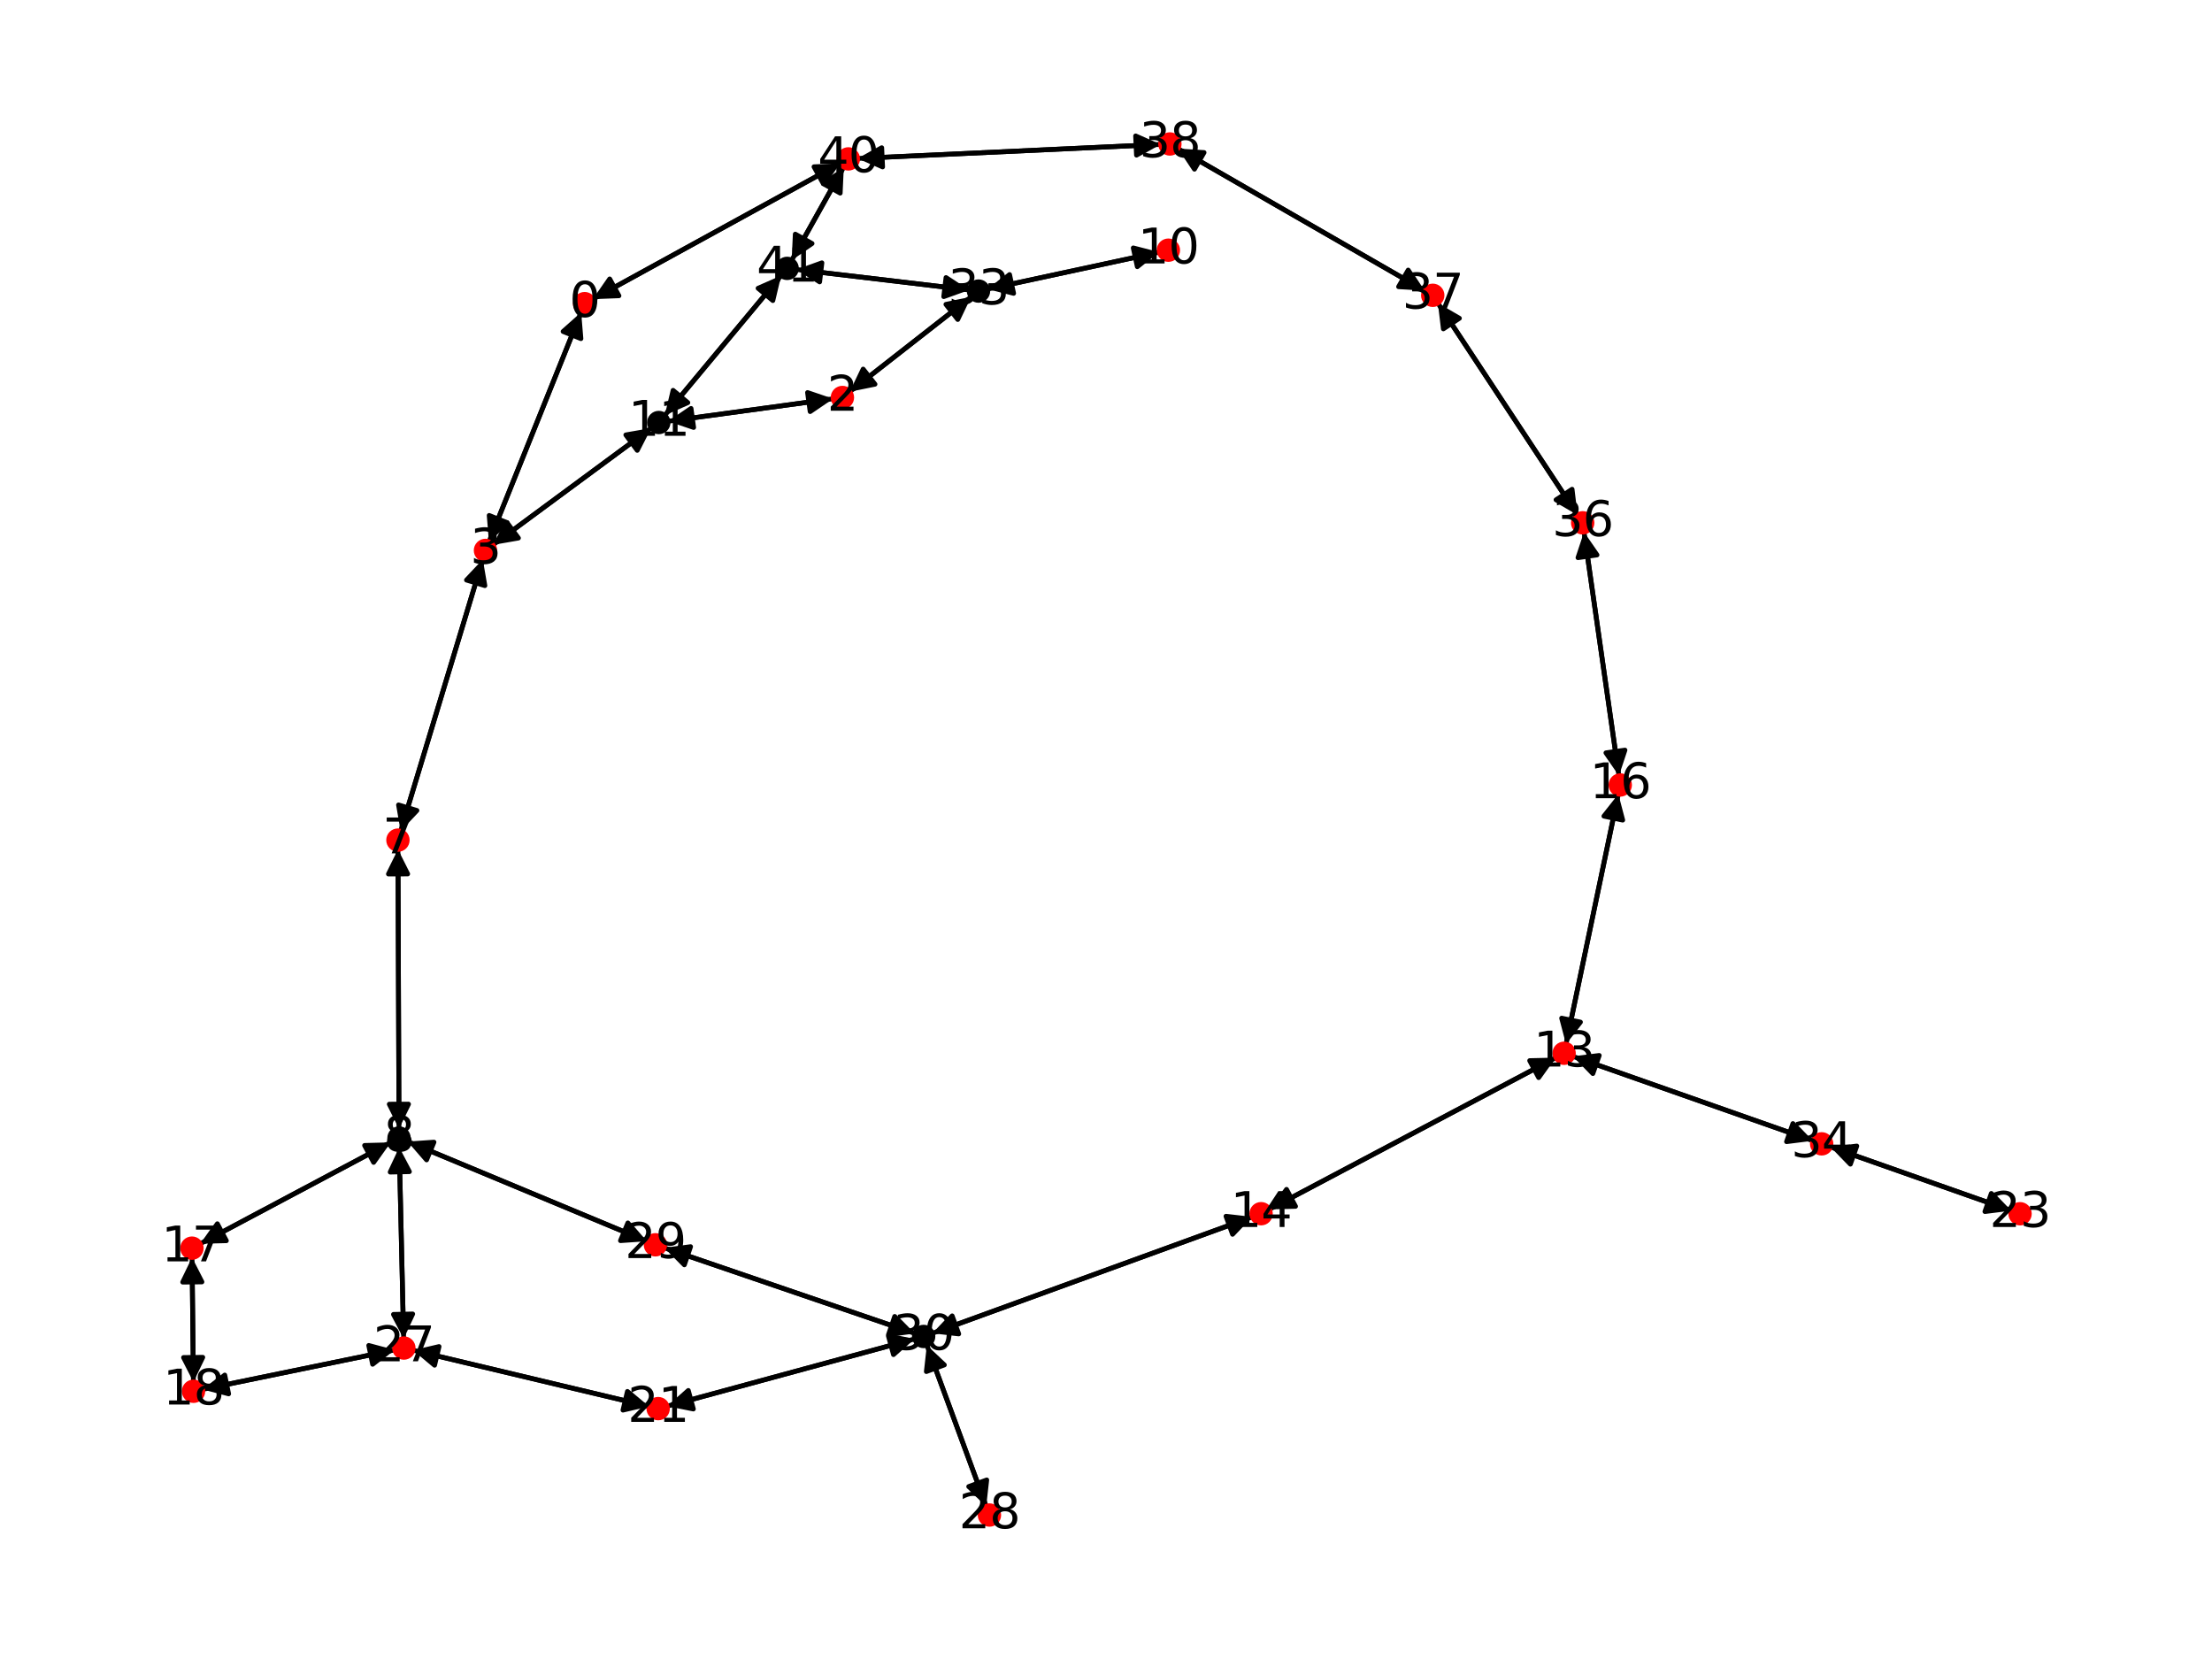 <?xml version="1.0" encoding="utf-8" standalone="no"?>
<!DOCTYPE svg PUBLIC "-//W3C//DTD SVG 1.1//EN"
  "http://www.w3.org/Graphics/SVG/1.1/DTD/svg11.dtd">
<svg xmlns:xlink="http://www.w3.org/1999/xlink" width="460.8pt" height="345.6pt" viewBox="0 0 460.8 345.6" xmlns="http://www.w3.org/2000/svg" version="1.1">
 <defs>
  <style type="text/css">*{stroke-linejoin: round; stroke-linecap: butt}</style>
 </defs>
 <g id="figure_1">
  <g id="patch_1">
   <path d="M 0 345.6 
L 460.8 345.6 
L 460.8 0 
L 0 0 
z
" style="fill: #ffffff"/>
  </g>
  <g id="axes_1">
   <g id="patch_2">
    <path d="M 121.066 65.053 
Q 111.461 88.961 102.272 111.832 
" clip-path="url(#p503d683e68)" style="fill: none; stroke: #000000; stroke-linecap: round"/>
    <path d="M 105.619 108.866 
L 102.272 111.832 
L 101.908 107.375 
z
" clip-path="url(#p503d683e68)" style="stroke: #000000; stroke-linecap: round"/>
   </g>
   <g id="patch_3">
    <path d="M 123.488 62.322 
Q 149.257 48.178 174.044 34.571 
" clip-path="url(#p503d683e68)" style="fill: none; stroke: #000000; stroke-linecap: round"/>
    <path d="M 169.576 34.743 
L 174.044 34.571 
L 171.5 38.249 
z
" clip-path="url(#p503d683e68)" style="stroke: #000000; stroke-linecap: round"/>
   </g>
   <g id="patch_4">
    <path d="M 177.016 81.612 
Q 189.667 71.72 201.437 62.516 
" clip-path="url(#p503d683e68)" style="fill: none; stroke: #000000; stroke-linecap: round"/>
    <path d="M 197.054 63.404 
L 201.437 62.516 
L 199.518 66.555 
z
" clip-path="url(#p503d683e68)" style="stroke: #000000; stroke-linecap: round"/>
   </g>
   <g id="patch_5">
    <path d="M 173.571 83.067 
Q 156.364 85.412 140.264 87.607 
" clip-path="url(#p503d683e68)" style="fill: none; stroke: #000000; stroke-linecap: round"/>
    <path d="M 144.498 89.048 
L 140.264 87.607 
L 143.958 85.085 
z
" clip-path="url(#p503d683e68)" style="stroke: #000000; stroke-linecap: round"/>
   </g>
   <g id="patch_6">
    <path d="M 101.856 112.867 
Q 111.462 88.959 120.65 66.088 
" clip-path="url(#p503d683e68)" style="fill: none; stroke: #000000; stroke-linecap: round"/>
    <path d="M 117.303 69.055 
L 120.65 66.088 
L 121.015 70.546 
z
" clip-path="url(#p503d683e68)" style="stroke: #000000; stroke-linecap: round"/>
   </g>
   <g id="patch_7">
    <path d="M 102.692 113.515 
Q 119.185 101.342 134.778 89.833 
" clip-path="url(#p503d683e68)" style="fill: none; stroke: #000000; stroke-linecap: round"/>
    <path d="M 130.372 90.6 
L 134.778 89.833 
L 132.748 93.818 
z
" clip-path="url(#p503d683e68)" style="stroke: #000000; stroke-linecap: round"/>
   </g>
   <g id="patch_8">
    <path d="M 100.574 116.518 
Q 92.016 144.837 83.781 172.086 
" clip-path="url(#p503d683e68)" style="fill: none; stroke: #000000; stroke-linecap: round"/>
    <path d="M 86.852 168.836 
L 83.781 172.086 
L 83.023 167.679 
z
" clip-path="url(#p503d683e68)" style="stroke: #000000; stroke-linecap: round"/>
   </g>
   <g id="patch_9">
    <path d="M 82.904 176.945 
Q 83.01 206.039 83.113 234.016 
" clip-path="url(#p503d683e68)" style="fill: none; stroke: #000000; stroke-linecap: round"/>
    <path d="M 85.098 230.008 
L 83.113 234.016 
L 81.098 230.023 
z
" clip-path="url(#p503d683e68)" style="stroke: #000000; stroke-linecap: round"/>
   </g>
   <g id="patch_10">
    <path d="M 83.457 173.157 
Q 92.016 144.837 100.251 117.588 
" clip-path="url(#p503d683e68)" style="fill: none; stroke: #000000; stroke-linecap: round"/>
    <path d="M 97.179 120.839 
L 100.251 117.588 
L 101.008 121.996 
z
" clip-path="url(#p503d683e68)" style="stroke: #000000; stroke-linecap: round"/>
   </g>
   <g id="patch_11">
    <path d="M 83.117 235.132 
Q 83.01 206.038 82.908 178.061 
" clip-path="url(#p503d683e68)" style="fill: none; stroke: #000000; stroke-linecap: round"/>
    <path d="M 80.923 182.069 
L 82.908 178.061 
L 84.923 182.054 
z
" clip-path="url(#p503d683e68)" style="stroke: #000000; stroke-linecap: round"/>
   </g>
   <g id="patch_12">
    <path d="M 84.914 237.813 
Q 109.832 248.192 133.719 258.141 
" clip-path="url(#p503d683e68)" style="fill: none; stroke: #000000; stroke-linecap: round"/>
    <path d="M 130.796 254.757 
L 133.719 258.141 
L 129.258 258.449 
z
" clip-path="url(#p503d683e68)" style="stroke: #000000; stroke-linecap: round"/>
   </g>
   <g id="patch_13">
    <path d="M 81.415 237.976 
Q 61.557 248.539 42.686 258.577 
" clip-path="url(#p503d683e68)" style="fill: none; stroke: #000000; stroke-linecap: round"/>
    <path d="M 47.156 258.464 
L 42.686 258.577 
L 45.278 254.932 
z
" clip-path="url(#p503d683e68)" style="stroke: #000000; stroke-linecap: round"/>
   </g>
   <g id="patch_14">
    <path d="M 83.168 239.004 
Q 83.628 258.945 84.061 277.768 
" clip-path="url(#p503d683e68)" style="fill: none; stroke: #000000; stroke-linecap: round"/>
    <path d="M 85.968 273.723 
L 84.061 277.768 
L 81.969 273.815 
z
" clip-path="url(#p503d683e68)" style="stroke: #000000; stroke-linecap: round"/>
   </g>
   <g id="patch_15">
    <path d="M 241.496 52.527 
Q 223.613 56.378 206.822 59.994 
" clip-path="url(#p503d683e68)" style="fill: none; stroke: #000000; stroke-linecap: round"/>
    <path d="M 211.154 61.107 
L 206.822 59.994 
L 210.311 57.197 
z
" clip-path="url(#p503d683e68)" style="stroke: #000000; stroke-linecap: round"/>
   </g>
   <g id="patch_16">
    <path d="M 139.155 87.758 
Q 156.362 85.413 172.462 83.218 
" clip-path="url(#p503d683e68)" style="fill: none; stroke: #000000; stroke-linecap: round"/>
    <path d="M 168.228 81.777 
L 172.462 83.218 
L 168.768 85.74 
z
" clip-path="url(#p503d683e68)" style="stroke: #000000; stroke-linecap: round"/>
   </g>
   <g id="patch_17">
    <path d="M 135.678 89.169 
Q 119.185 101.342 103.592 112.851 
" clip-path="url(#p503d683e68)" style="fill: none; stroke: #000000; stroke-linecap: round"/>
    <path d="M 107.998 112.085 
L 103.592 112.851 
L 105.622 108.867 
z
" clip-path="url(#p503d683e68)" style="stroke: #000000; stroke-linecap: round"/>
   </g>
   <g id="patch_18">
    <path d="M 138.475 86.532 
Q 150.604 71.966 162.019 58.259 
" clip-path="url(#p503d683e68)" style="fill: none; stroke: #000000; stroke-linecap: round"/>
    <path d="M 157.922 60.053 
L 162.019 58.259 
L 160.996 62.612 
z
" clip-path="url(#p503d683e68)" style="stroke: #000000; stroke-linecap: round"/>
   </g>
   <g id="patch_19">
    <path d="M 326.23 217.524 
Q 331.68 191.472 336.902 166.515 
" clip-path="url(#p503d683e68)" style="fill: none; stroke: #000000; stroke-linecap: round"/>
    <path d="M 334.126 170.021 
L 336.902 166.515 
L 338.041 170.84 
z
" clip-path="url(#p503d683e68)" style="stroke: #000000; stroke-linecap: round"/>
   </g>
   <g id="patch_20">
    <path d="M 327.658 220.058 
Q 352.659 228.85 376.606 237.271 
" clip-path="url(#p503d683e68)" style="fill: none; stroke: #000000; stroke-linecap: round"/>
    <path d="M 373.496 234.057 
L 376.606 237.271 
L 372.169 237.83 
z
" clip-path="url(#p503d683e68)" style="stroke: #000000; stroke-linecap: round"/>
   </g>
   <g id="patch_21">
    <path d="M 324.119 220.325 
Q 294.27 236.128 265.409 251.407 
" clip-path="url(#p503d683e68)" style="fill: none; stroke: #000000; stroke-linecap: round"/>
    <path d="M 269.88 251.303 
L 265.409 251.407 
L 268.009 247.768 
z
" clip-path="url(#p503d683e68)" style="stroke: #000000; stroke-linecap: round"/>
   </g>
   <g id="patch_22">
    <path d="M 264.423 251.929 
Q 294.272 236.127 323.132 220.847 
" clip-path="url(#p503d683e68)" style="fill: none; stroke: #000000; stroke-linecap: round"/>
    <path d="M 318.662 220.951 
L 323.132 220.847 
L 320.533 224.486 
z
" clip-path="url(#p503d683e68)" style="stroke: #000000; stroke-linecap: round"/>
   </g>
   <g id="patch_23">
    <path d="M 260.885 253.501 
Q 227.557 265.625 195.28 277.367 
" clip-path="url(#p503d683e68)" style="fill: none; stroke: #000000; stroke-linecap: round"/>
    <path d="M 199.722 277.879 
L 195.28 277.367 
L 198.355 274.12 
z
" clip-path="url(#p503d683e68)" style="stroke: #000000; stroke-linecap: round"/>
   </g>
   <g id="patch_24">
    <path d="M 337.132 165.419 
Q 331.681 191.47 326.459 216.428 
" clip-path="url(#p503d683e68)" style="fill: none; stroke: #000000; stroke-linecap: round"/>
    <path d="M 329.236 212.922 
L 326.459 216.428 
L 325.321 212.103 
z
" clip-path="url(#p503d683e68)" style="stroke: #000000; stroke-linecap: round"/>
   </g>
   <g id="patch_25">
    <path d="M 337.253 161.609 
Q 333.616 136.216 330.137 111.931 
" clip-path="url(#p503d683e68)" style="fill: none; stroke: #000000; stroke-linecap: round"/>
    <path d="M 328.725 116.174 
L 330.137 111.931 
L 332.684 115.607 
z
" clip-path="url(#p503d683e68)" style="stroke: #000000; stroke-linecap: round"/>
   </g>
   <g id="patch_26">
    <path d="M 41.696 259.103 
Q 61.554 248.541 80.425 238.503 
" clip-path="url(#p503d683e68)" style="fill: none; stroke: #000000; stroke-linecap: round"/>
    <path d="M 75.954 238.616 
L 80.425 238.503 
L 77.832 242.147 
z
" clip-path="url(#p503d683e68)" style="stroke: #000000; stroke-linecap: round"/>
   </g>
   <g id="patch_27">
    <path d="M 40.008 261.952 
Q 40.151 274.922 40.282 286.773 
" clip-path="url(#p503d683e68)" style="fill: none; stroke: #000000; stroke-linecap: round"/>
    <path d="M 42.237 282.752 
L 40.282 286.773 
L 38.238 282.796 
z
" clip-path="url(#p503d683e68)" style="stroke: #000000; stroke-linecap: round"/>
   </g>
   <g id="patch_28">
    <path d="M 42.211 289.438 
Q 62.223 285.325 81.14 281.437 
" clip-path="url(#p503d683e68)" style="fill: none; stroke: #000000; stroke-linecap: round"/>
    <path d="M 76.82 280.283 
L 81.14 281.437 
L 77.625 284.202 
z
" clip-path="url(#p503d683e68)" style="stroke: #000000; stroke-linecap: round"/>
   </g>
   <g id="patch_29">
    <path d="M 40.294 287.888 
Q 40.151 274.918 40.02 263.066 
" clip-path="url(#p503d683e68)" style="fill: none; stroke: #000000; stroke-linecap: round"/>
    <path d="M 38.065 267.088 
L 40.02 263.066 
L 42.064 267.044 
z
" clip-path="url(#p503d683e68)" style="stroke: #000000; stroke-linecap: round"/>
   </g>
   <g id="patch_30">
    <path d="M 135.221 292.991 
Q 110.62 287.132 87.106 281.531 
" clip-path="url(#p503d683e68)" style="fill: none; stroke: #000000; stroke-linecap: round"/>
    <path d="M 90.533 284.403 
L 87.106 281.531 
L 91.46 280.512 
z
" clip-path="url(#p503d683e68)" style="stroke: #000000; stroke-linecap: round"/>
   </g>
   <g id="patch_31">
    <path d="M 138.973 292.933 
Q 164.758 285.926 189.463 279.211 
" clip-path="url(#p503d683e68)" style="fill: none; stroke: #000000; stroke-linecap: round"/>
    <path d="M 185.079 278.33 
L 189.463 279.211 
L 186.128 282.19 
z
" clip-path="url(#p503d683e68)" style="stroke: #000000; stroke-linecap: round"/>
   </g>
   <g id="patch_32">
    <path d="M 418.984 252.201 
Q 400.148 245.564 382.366 239.298 
" clip-path="url(#p503d683e68)" style="fill: none; stroke: #000000; stroke-linecap: round"/>
    <path d="M 385.473 242.514 
L 382.366 239.298 
L 386.803 238.741 
z
" clip-path="url(#p503d683e68)" style="stroke: #000000; stroke-linecap: round"/>
   </g>
   <g id="patch_33">
    <path d="M 82.235 281.212 
Q 62.223 285.325 43.306 289.213 
" clip-path="url(#p503d683e68)" style="fill: none; stroke: #000000; stroke-linecap: round"/>
    <path d="M 47.627 290.367 
L 43.306 289.213 
L 46.822 286.448 
z
" clip-path="url(#p503d683e68)" style="stroke: #000000; stroke-linecap: round"/>
   </g>
   <g id="patch_34">
    <path d="M 86.016 281.272 
Q 110.618 287.131 134.132 292.732 
" clip-path="url(#p503d683e68)" style="fill: none; stroke: #000000; stroke-linecap: round"/>
    <path d="M 130.704 289.86 
L 134.132 292.732 
L 129.778 293.751 
z
" clip-path="url(#p503d683e68)" style="stroke: #000000; stroke-linecap: round"/>
   </g>
   <g id="patch_35">
    <path d="M 84.087 278.886 
Q 83.628 258.946 83.194 240.123 
" clip-path="url(#p503d683e68)" style="fill: none; stroke: #000000; stroke-linecap: round"/>
    <path d="M 81.287 244.168 
L 83.194 240.123 
L 85.286 244.076 
z
" clip-path="url(#p503d683e68)" style="stroke: #000000; stroke-linecap: round"/>
   </g>
   <g id="patch_36">
    <path d="M 205.446 313.789 
Q 199.264 297.009 193.467 281.277 
" clip-path="url(#p503d683e68)" style="fill: none; stroke: #000000; stroke-linecap: round"/>
    <path d="M 192.974 285.722 
L 193.467 281.277 
L 196.727 284.339 
z
" clip-path="url(#p503d683e68)" style="stroke: #000000; stroke-linecap: round"/>
   </g>
   <g id="patch_37">
    <path d="M 134.748 258.569 
Q 109.829 248.19 85.942 238.242 
" clip-path="url(#p503d683e68)" style="fill: none; stroke: #000000; stroke-linecap: round"/>
    <path d="M 88.866 241.626 
L 85.942 238.242 
L 90.404 237.933 
z
" clip-path="url(#p503d683e68)" style="stroke: #000000; stroke-linecap: round"/>
   </g>
   <g id="patch_38">
    <path d="M 138.369 259.941 
Q 164.475 268.863 189.522 277.423 
" clip-path="url(#p503d683e68)" style="fill: none; stroke: #000000; stroke-linecap: round"/>
    <path d="M 186.384 274.237 
L 189.522 277.423 
L 185.091 278.022 
z
" clip-path="url(#p503d683e68)" style="stroke: #000000; stroke-linecap: round"/>
   </g>
   <g id="patch_39">
    <path d="M 193.082 280.231 
Q 199.265 297.011 205.061 312.743 
" clip-path="url(#p503d683e68)" style="fill: none; stroke: #000000; stroke-linecap: round"/>
    <path d="M 205.555 308.298 
L 205.061 312.743 
L 201.801 309.681 
z
" clip-path="url(#p503d683e68)" style="stroke: #000000; stroke-linecap: round"/>
   </g>
   <g id="patch_40">
    <path d="M 190.58 277.784 
Q 164.474 268.862 139.426 260.302 
" clip-path="url(#p503d683e68)" style="fill: none; stroke: #000000; stroke-linecap: round"/>
    <path d="M 142.565 263.488 
L 139.426 260.302 
L 143.858 259.703 
z
" clip-path="url(#p503d683e68)" style="stroke: #000000; stroke-linecap: round"/>
   </g>
   <g id="patch_41">
    <path d="M 194.235 277.747 
Q 227.562 265.623 259.84 253.881 
" clip-path="url(#p503d683e68)" style="fill: none; stroke: #000000; stroke-linecap: round"/>
    <path d="M 255.397 253.369 
L 259.84 253.881 
L 256.764 257.128 
z
" clip-path="url(#p503d683e68)" style="stroke: #000000; stroke-linecap: round"/>
   </g>
   <g id="patch_42">
    <path d="M 190.544 278.917 
Q 164.76 285.925 140.054 292.639 
" clip-path="url(#p503d683e68)" style="fill: none; stroke: #000000; stroke-linecap: round"/>
    <path d="M 144.439 293.52 
L 140.054 292.639 
L 143.39 289.66 
z
" clip-path="url(#p503d683e68)" style="stroke: #000000; stroke-linecap: round"/>
   </g>
   <g id="patch_43">
    <path d="M 202.314 61.83 
Q 189.663 71.722 177.893 80.926 
" clip-path="url(#p503d683e68)" style="fill: none; stroke: #000000; stroke-linecap: round"/>
    <path d="M 182.276 80.038 
L 177.893 80.926 
L 179.812 76.887 
z
" clip-path="url(#p503d683e68)" style="stroke: #000000; stroke-linecap: round"/>
   </g>
   <g id="patch_44">
    <path d="M 205.738 60.228 
Q 223.621 56.376 240.411 52.76 
" clip-path="url(#p503d683e68)" style="fill: none; stroke: #000000; stroke-linecap: round"/>
    <path d="M 236.08 51.647 
L 240.411 52.76 
L 236.922 55.557 
z
" clip-path="url(#p503d683e68)" style="stroke: #000000; stroke-linecap: round"/>
   </g>
   <g id="patch_45">
    <path d="M 201.918 60.408 
Q 183.908 58.272 167.008 56.267 
" clip-path="url(#p503d683e68)" style="fill: none; stroke: #000000; stroke-linecap: round"/>
    <path d="M 170.745 58.725 
L 167.008 56.267 
L 171.216 54.753 
z
" clip-path="url(#p503d683e68)" style="stroke: #000000; stroke-linecap: round"/>
   </g>
   <g id="patch_46">
    <path d="M 377.662 237.642 
Q 352.66 228.85 328.714 220.43 
" clip-path="url(#p503d683e68)" style="fill: none; stroke: #000000; stroke-linecap: round"/>
    <path d="M 331.824 223.643 
L 328.714 220.43 
L 333.15 219.87 
z
" clip-path="url(#p503d683e68)" style="stroke: #000000; stroke-linecap: round"/>
   </g>
   <g id="patch_47">
    <path d="M 381.315 238.928 
Q 400.152 245.565 417.934 251.831 
" clip-path="url(#p503d683e68)" style="fill: none; stroke: #000000; stroke-linecap: round"/>
    <path d="M 414.826 248.616 
L 417.934 251.831 
L 413.496 252.388 
z
" clip-path="url(#p503d683e68)" style="stroke: #000000; stroke-linecap: round"/>
   </g>
   <g id="patch_48">
    <path d="M 328.639 107.293 
Q 314.086 85.213 300.149 64.067 
" clip-path="url(#p503d683e68)" style="fill: none; stroke: #000000; stroke-linecap: round"/>
    <path d="M 300.681 68.508 
L 300.149 64.067 
L 304.02 66.306 
z
" clip-path="url(#p503d683e68)" style="stroke: #000000; stroke-linecap: round"/>
   </g>
   <g id="patch_49">
    <path d="M 329.979 110.827 
Q 333.616 136.219 337.095 160.505 
" clip-path="url(#p503d683e68)" style="fill: none; stroke: #000000; stroke-linecap: round"/>
    <path d="M 338.508 156.262 
L 337.095 160.505 
L 334.548 156.829 
z
" clip-path="url(#p503d683e68)" style="stroke: #000000; stroke-linecap: round"/>
   </g>
   <g id="patch_50">
    <path d="M 299.533 63.133 
Q 314.086 85.213 328.023 106.359 
" clip-path="url(#p503d683e68)" style="fill: none; stroke: #000000; stroke-linecap: round"/>
    <path d="M 327.492 101.918 
L 328.023 106.359 
L 324.152 104.12 
z
" clip-path="url(#p503d683e68)" style="stroke: #000000; stroke-linecap: round"/>
   </g>
   <g id="patch_51">
    <path d="M 296.787 60.548 
Q 271.089 45.753 246.36 31.516 
" clip-path="url(#p503d683e68)" style="fill: none; stroke: #000000; stroke-linecap: round"/>
    <path d="M 248.829 35.245 
L 246.36 31.516 
L 250.825 31.778 
z
" clip-path="url(#p503d683e68)" style="stroke: #000000; stroke-linecap: round"/>
   </g>
   <g id="patch_52">
    <path d="M 245.391 30.958 
Q 271.089 45.753 295.817 59.99 
" clip-path="url(#p503d683e68)" style="fill: none; stroke: #000000; stroke-linecap: round"/>
    <path d="M 293.349 56.261 
L 295.817 59.99 
L 291.353 59.727 
z
" clip-path="url(#p503d683e68)" style="stroke: #000000; stroke-linecap: round"/>
   </g>
   <g id="patch_53">
    <path d="M 241.776 30.08 
Q 210.217 31.545 179.774 32.959 
" clip-path="url(#p503d683e68)" style="fill: none; stroke: #000000; stroke-linecap: round"/>
    <path d="M 183.863 34.771 
L 179.774 32.959 
L 183.677 30.775 
z
" clip-path="url(#p503d683e68)" style="stroke: #000000; stroke-linecap: round"/>
   </g>
   <g id="patch_54">
    <path d="M 178.658 33.011 
Q 210.217 31.545 240.659 30.132 
" clip-path="url(#p503d683e68)" style="fill: none; stroke: #000000; stroke-linecap: round"/>
    <path d="M 236.571 28.319 
L 240.659 30.132 
L 236.756 32.315 
z
" clip-path="url(#p503d683e68)" style="stroke: #000000; stroke-linecap: round"/>
   </g>
   <g id="patch_55">
    <path d="M 175.024 34.034 
Q 149.256 48.178 124.468 61.785 
" clip-path="url(#p503d683e68)" style="fill: none; stroke: #000000; stroke-linecap: round"/>
    <path d="M 128.937 61.613 
L 124.468 61.785 
L 127.012 58.107 
z
" clip-path="url(#p503d683e68)" style="stroke: #000000; stroke-linecap: round"/>
   </g>
   <g id="patch_56">
    <path d="M 175.779 34.79 
Q 170.35 44.505 165.465 53.243 
" clip-path="url(#p503d683e68)" style="fill: none; stroke: #000000; stroke-linecap: round"/>
    <path d="M 169.163 50.728 
L 165.465 53.243 
L 165.671 48.776 
z
" clip-path="url(#p503d683e68)" style="stroke: #000000; stroke-linecap: round"/>
   </g>
   <g id="patch_57">
    <path d="M 162.737 57.395 
Q 150.608 71.962 139.194 85.669 
" clip-path="url(#p503d683e68)" style="fill: none; stroke: #000000; stroke-linecap: round"/>
    <path d="M 143.29 83.875 
L 139.194 85.669 
L 140.216 81.315 
z
" clip-path="url(#p503d683e68)" style="stroke: #000000; stroke-linecap: round"/>
   </g>
   <g id="patch_58">
    <path d="M 165.898 56.136 
Q 183.908 58.272 200.808 60.277 
" clip-path="url(#p503d683e68)" style="fill: none; stroke: #000000; stroke-linecap: round"/>
    <path d="M 197.071 57.82 
L 200.808 60.277 
L 196.6 61.792 
z
" clip-path="url(#p503d683e68)" style="stroke: #000000; stroke-linecap: round"/>
   </g>
   <g id="patch_59">
    <path d="M 164.921 54.218 
Q 170.35 44.503 175.235 35.765 
" clip-path="url(#p503d683e68)" style="fill: none; stroke: #000000; stroke-linecap: round"/>
    <path d="M 171.537 38.281 
L 175.235 35.765 
L 175.029 40.232 
z
" clip-path="url(#p503d683e68)" style="stroke: #000000; stroke-linecap: round"/>
   </g>
   <g id="PathCollection_1">
    <defs>
     <path id="C0_0_d8e397a32a" d="M 0 1.936 
C 0.514 1.936 1.006 1.732 1.369 1.369 
C 1.732 1.006 1.936 0.514 1.936 -0 
C 1.936 -0.514 1.732 -1.006 1.369 -1.369 
C 1.006 -1.732 0.514 -1.936 0 -1.936 
C -0.514 -1.936 -1.006 -1.732 -1.369 -1.369 
C -1.732 -1.006 -1.936 -0.514 -1.936 0 
C -1.936 0.514 -1.732 1.006 -1.369 1.369 
C -1.006 1.732 -0.514 1.936 0 1.936 
z
"/>
    </defs>
    <g clip-path="url(#p503d683e68)">
     <use xlink:href="#C0_0_d8e397a32a" x="121.789" y="63.255" style="fill: #ff0000; stroke: #ff0000"/>
    </g>
    <g clip-path="url(#p503d683e68)">
     <use xlink:href="#C0_0_d8e397a32a" x="175.49" y="82.805" style="fill: #ff0000; stroke: #ff0000"/>
    </g>
    <g clip-path="url(#p503d683e68)">
     <use xlink:href="#C0_0_d8e397a32a" x="101.134" y="114.665" style="fill: #ff0000; stroke: #ff0000"/>
    </g>
    <g clip-path="url(#p503d683e68)">
     <use xlink:href="#C0_0_d8e397a32a" x="82.897" y="175.01" style="fill: #ff0000; stroke: #ff0000"/>
    </g>
    <g clip-path="url(#p503d683e68)">
     <use xlink:href="#C0_0_d8e397a32a" x="83.124" y="237.068" style="stroke: #000000"/>
    </g>
    <g clip-path="url(#p503d683e68)">
     <use xlink:href="#C0_0_d8e397a32a" x="243.394" y="52.118" style="fill: #ff0000; stroke: #ff0000"/>
    </g>
    <g clip-path="url(#p503d683e68)">
     <use xlink:href="#C0_0_d8e397a32a" x="137.236" y="88.019" style="stroke: #000000"/>
    </g>
    <g clip-path="url(#p503d683e68)">
     <use xlink:href="#C0_0_d8e397a32a" x="325.834" y="219.417" style="fill: #ff0000; stroke: #ff0000"/>
    </g>
    <g clip-path="url(#p503d683e68)">
     <use xlink:href="#C0_0_d8e397a32a" x="262.708" y="252.837" style="fill: #ff0000; stroke: #ff0000"/>
    </g>
    <g clip-path="url(#p503d683e68)">
     <use xlink:href="#C0_0_d8e397a32a" x="337.528" y="163.525" style="fill: #ff0000; stroke: #ff0000"/>
    </g>
    <g clip-path="url(#p503d683e68)">
     <use xlink:href="#C0_0_d8e397a32a" x="39.987" y="260.012" style="fill: #ff0000; stroke: #ff0000"/>
    </g>
    <g clip-path="url(#p503d683e68)">
     <use xlink:href="#C0_0_d8e397a32a" x="40.315" y="289.827" style="fill: #ff0000; stroke: #ff0000"/>
    </g>
    <g clip-path="url(#p503d683e68)">
     <use xlink:href="#C0_0_d8e397a32a" x="137.106" y="293.44" style="fill: #ff0000; stroke: #ff0000"/>
    </g>
    <g clip-path="url(#p503d683e68)">
     <use xlink:href="#C0_0_d8e397a32a" x="420.813" y="252.846" style="fill: #ff0000; stroke: #ff0000"/>
    </g>
    <g clip-path="url(#p503d683e68)">
     <use xlink:href="#C0_0_d8e397a32a" x="84.131" y="280.823" style="fill: #ff0000; stroke: #ff0000"/>
    </g>
    <g clip-path="url(#p503d683e68)">
     <use xlink:href="#C0_0_d8e397a32a" x="206.117" y="315.61" style="fill: #ff0000; stroke: #ff0000"/>
    </g>
    <g clip-path="url(#p503d683e68)">
     <use xlink:href="#C0_0_d8e397a32a" x="136.538" y="259.315" style="fill: #ff0000; stroke: #ff0000"/>
    </g>
    <g clip-path="url(#p503d683e68)">
     <use xlink:href="#C0_0_d8e397a32a" x="192.411" y="278.41" style="stroke: #000000"/>
    </g>
    <g clip-path="url(#p503d683e68)">
     <use xlink:href="#C0_0_d8e397a32a" x="203.84" y="60.636" style="stroke: #000000"/>
    </g>
    <g clip-path="url(#p503d683e68)">
     <use xlink:href="#C0_0_d8e397a32a" x="379.486" y="238.283" style="fill: #ff0000; stroke: #ff0000"/>
    </g>
    <g clip-path="url(#p503d683e68)">
     <use xlink:href="#C0_0_d8e397a32a" x="329.705" y="108.91" style="fill: #ff0000; stroke: #ff0000"/>
    </g>
    <g clip-path="url(#p503d683e68)">
     <use xlink:href="#C0_0_d8e397a32a" x="298.468" y="61.516" style="fill: #ff0000; stroke: #ff0000"/>
    </g>
    <g clip-path="url(#p503d683e68)">
     <use xlink:href="#C0_0_d8e397a32a" x="243.71" y="29.99" style="fill: #ff0000; stroke: #ff0000"/>
    </g>
    <g clip-path="url(#p503d683e68)">
     <use xlink:href="#C0_0_d8e397a32a" x="176.724" y="33.1" style="fill: #ff0000; stroke: #ff0000"/>
    </g>
    <g clip-path="url(#p503d683e68)">
     <use xlink:href="#C0_0_d8e397a32a" x="163.976" y="55.908" style="stroke: #000000"/>
    </g>
   </g>
   <g id="text_1">
    <g clip-path="url(#p503d683e68)">
     <!-- 0 -->
     <g transform="translate(118.607 66.015) scale(0.1 -0.1)">
      <defs>
       <path id="DejaVuSans-30" d="M 2034 4250 
Q 1547 4250 1301 3770 
Q 1056 3291 1056 2328 
Q 1056 1369 1301 889 
Q 1547 409 2034 409 
Q 2525 409 2770 889 
Q 3016 1369 3016 2328 
Q 3016 3291 2770 3770 
Q 2525 4250 2034 4250 
z
M 2034 4750 
Q 2819 4750 3233 4129 
Q 3647 3509 3647 2328 
Q 3647 1150 3233 529 
Q 2819 -91 2034 -91 
Q 1250 -91 836 529 
Q 422 1150 422 2328 
Q 422 3509 836 4129 
Q 1250 4750 2034 4750 
z
" transform="scale(0.016)"/>
      </defs>
      <use xlink:href="#DejaVuSans-30"/>
     </g>
    </g>
   </g>
   <g id="text_2">
    <g clip-path="url(#p503d683e68)">
     <!-- 2 -->
     <g transform="translate(172.309 85.565) scale(0.1 -0.1)">
      <defs>
       <path id="DejaVuSans-32" d="M 1228 531 
L 3431 531 
L 3431 0 
L 469 0 
L 469 531 
Q 828 903 1448 1529 
Q 2069 2156 2228 2338 
Q 2531 2678 2651 2914 
Q 2772 3150 2772 3378 
Q 2772 3750 2511 3984 
Q 2250 4219 1831 4219 
Q 1534 4219 1204 4116 
Q 875 4013 500 3803 
L 500 4441 
Q 881 4594 1212 4672 
Q 1544 4750 1819 4750 
Q 2544 4750 2975 4387 
Q 3406 4025 3406 3419 
Q 3406 3131 3298 2873 
Q 3191 2616 2906 2266 
Q 2828 2175 2409 1742 
Q 1991 1309 1228 531 
z
" transform="scale(0.016)"/>
      </defs>
      <use xlink:href="#DejaVuSans-32"/>
     </g>
    </g>
   </g>
   <g id="text_3">
    <g clip-path="url(#p503d683e68)">
     <!-- 3 -->
     <g transform="translate(97.953 117.424) scale(0.1 -0.1)">
      <defs>
       <path id="DejaVuSans-33" d="M 2597 2516 
Q 3050 2419 3304 2112 
Q 3559 1806 3559 1356 
Q 3559 666 3084 287 
Q 2609 -91 1734 -91 
Q 1441 -91 1130 -33 
Q 819 25 488 141 
L 488 750 
Q 750 597 1062 519 
Q 1375 441 1716 441 
Q 2309 441 2620 675 
Q 2931 909 2931 1356 
Q 2931 1769 2642 2001 
Q 2353 2234 1838 2234 
L 1294 2234 
L 1294 2753 
L 1863 2753 
Q 2328 2753 2575 2939 
Q 2822 3125 2822 3475 
Q 2822 3834 2567 4026 
Q 2313 4219 1838 4219 
Q 1578 4219 1281 4162 
Q 984 4106 628 3988 
L 628 4550 
Q 988 4650 1302 4700 
Q 1616 4750 1894 4750 
Q 2613 4750 3031 4423 
Q 3450 4097 3450 3541 
Q 3450 3153 3228 2886 
Q 3006 2619 2597 2516 
z
" transform="scale(0.016)"/>
      </defs>
      <use xlink:href="#DejaVuSans-33"/>
     </g>
    </g>
   </g>
   <g id="text_4">
    <g clip-path="url(#p503d683e68)">
     <!-- 7 -->
     <g transform="translate(79.716 177.769) scale(0.1 -0.1)">
      <defs>
       <path id="DejaVuSans-37" d="M 525 4666 
L 3525 4666 
L 3525 4397 
L 1831 0 
L 1172 0 
L 2766 4134 
L 525 4134 
L 525 4666 
z
" transform="scale(0.016)"/>
      </defs>
      <use xlink:href="#DejaVuSans-37"/>
     </g>
    </g>
   </g>
   <g id="text_5">
    <g clip-path="url(#p503d683e68)">
     <!-- 8 -->
     <g transform="translate(79.942 239.827) scale(0.1 -0.1)">
      <defs>
       <path id="DejaVuSans-38" d="M 2034 2216 
Q 1584 2216 1326 1975 
Q 1069 1734 1069 1313 
Q 1069 891 1326 650 
Q 1584 409 2034 409 
Q 2484 409 2743 651 
Q 3003 894 3003 1313 
Q 3003 1734 2745 1975 
Q 2488 2216 2034 2216 
z
M 1403 2484 
Q 997 2584 770 2862 
Q 544 3141 544 3541 
Q 544 4100 942 4425 
Q 1341 4750 2034 4750 
Q 2731 4750 3128 4425 
Q 3525 4100 3525 3541 
Q 3525 3141 3298 2862 
Q 3072 2584 2669 2484 
Q 3125 2378 3379 2068 
Q 3634 1759 3634 1313 
Q 3634 634 3220 271 
Q 2806 -91 2034 -91 
Q 1263 -91 848 271 
Q 434 634 434 1313 
Q 434 1759 690 2068 
Q 947 2378 1403 2484 
z
M 1172 3481 
Q 1172 3119 1398 2916 
Q 1625 2713 2034 2713 
Q 2441 2713 2670 2916 
Q 2900 3119 2900 3481 
Q 2900 3844 2670 4047 
Q 2441 4250 2034 4250 
Q 1625 4250 1398 4047 
Q 1172 3844 1172 3481 
z
" transform="scale(0.016)"/>
      </defs>
      <use xlink:href="#DejaVuSans-38"/>
     </g>
    </g>
   </g>
   <g id="text_6">
    <g clip-path="url(#p503d683e68)">
     <!-- 10 -->
     <g transform="translate(237.031 54.877) scale(0.1 -0.1)">
      <defs>
       <path id="DejaVuSans-31" d="M 794 531 
L 1825 531 
L 1825 4091 
L 703 3866 
L 703 4441 
L 1819 4666 
L 2450 4666 
L 2450 531 
L 3481 531 
L 3481 0 
L 794 0 
L 794 531 
z
" transform="scale(0.016)"/>
      </defs>
      <use xlink:href="#DejaVuSans-31"/>
      <use xlink:href="#DejaVuSans-30" x="63.623"/>
     </g>
    </g>
   </g>
   <g id="text_7">
    <g clip-path="url(#p503d683e68)">
     <!-- 11 -->
     <g transform="translate(130.874 90.779) scale(0.1 -0.1)">
      <use xlink:href="#DejaVuSans-31"/>
      <use xlink:href="#DejaVuSans-31" x="63.623"/>
     </g>
    </g>
   </g>
   <g id="text_8">
    <g clip-path="url(#p503d683e68)">
     <!-- 13 -->
     <g transform="translate(319.471 222.176) scale(0.1 -0.1)">
      <use xlink:href="#DejaVuSans-31"/>
      <use xlink:href="#DejaVuSans-33" x="63.623"/>
     </g>
    </g>
   </g>
   <g id="text_9">
    <g clip-path="url(#p503d683e68)">
     <!-- 14 -->
     <g transform="translate(256.346 255.597) scale(0.1 -0.1)">
      <defs>
       <path id="DejaVuSans-34" d="M 2419 4116 
L 825 1625 
L 2419 1625 
L 2419 4116 
z
M 2253 4666 
L 3047 4666 
L 3047 1625 
L 3713 1625 
L 3713 1100 
L 3047 1100 
L 3047 0 
L 2419 0 
L 2419 1100 
L 313 1100 
L 313 1709 
L 2253 4666 
z
" transform="scale(0.016)"/>
      </defs>
      <use xlink:href="#DejaVuSans-31"/>
      <use xlink:href="#DejaVuSans-34" x="63.623"/>
     </g>
    </g>
   </g>
   <g id="text_10">
    <g clip-path="url(#p503d683e68)">
     <!-- 16 -->
     <g transform="translate(331.165 166.285) scale(0.1 -0.1)">
      <defs>
       <path id="DejaVuSans-36" d="M 2113 2584 
Q 1688 2584 1439 2293 
Q 1191 2003 1191 1497 
Q 1191 994 1439 701 
Q 1688 409 2113 409 
Q 2538 409 2786 701 
Q 3034 994 3034 1497 
Q 3034 2003 2786 2293 
Q 2538 2584 2113 2584 
z
M 3366 4563 
L 3366 3988 
Q 3128 4100 2886 4159 
Q 2644 4219 2406 4219 
Q 1781 4219 1451 3797 
Q 1122 3375 1075 2522 
Q 1259 2794 1537 2939 
Q 1816 3084 2150 3084 
Q 2853 3084 3261 2657 
Q 3669 2231 3669 1497 
Q 3669 778 3244 343 
Q 2819 -91 2113 -91 
Q 1303 -91 875 529 
Q 447 1150 447 2328 
Q 447 3434 972 4092 
Q 1497 4750 2381 4750 
Q 2619 4750 2861 4703 
Q 3103 4656 3366 4563 
z
" transform="scale(0.016)"/>
      </defs>
      <use xlink:href="#DejaVuSans-31"/>
      <use xlink:href="#DejaVuSans-36" x="63.623"/>
     </g>
    </g>
   </g>
   <g id="text_11">
    <g clip-path="url(#p503d683e68)">
     <!-- 17 -->
     <g transform="translate(33.624 262.772) scale(0.1 -0.1)">
      <use xlink:href="#DejaVuSans-31"/>
      <use xlink:href="#DejaVuSans-37" x="63.623"/>
     </g>
    </g>
   </g>
   <g id="text_12">
    <g clip-path="url(#p503d683e68)">
     <!-- 18 -->
     <g transform="translate(33.953 292.587) scale(0.1 -0.1)">
      <use xlink:href="#DejaVuSans-31"/>
      <use xlink:href="#DejaVuSans-38" x="63.623"/>
     </g>
    </g>
   </g>
   <g id="text_13">
    <g clip-path="url(#p503d683e68)">
     <!-- 21 -->
     <g transform="translate(130.744 296.2) scale(0.1 -0.1)">
      <use xlink:href="#DejaVuSans-32"/>
      <use xlink:href="#DejaVuSans-31" x="63.623"/>
     </g>
    </g>
   </g>
   <g id="text_14">
    <g clip-path="url(#p503d683e68)">
     <!-- 23 -->
     <g transform="translate(414.451 255.605) scale(0.1 -0.1)">
      <use xlink:href="#DejaVuSans-32"/>
      <use xlink:href="#DejaVuSans-33" x="63.623"/>
     </g>
    </g>
   </g>
   <g id="text_15">
    <g clip-path="url(#p503d683e68)">
     <!-- 27 -->
     <g transform="translate(77.769 283.582) scale(0.1 -0.1)">
      <use xlink:href="#DejaVuSans-32"/>
      <use xlink:href="#DejaVuSans-37" x="63.623"/>
     </g>
    </g>
   </g>
   <g id="text_16">
    <g clip-path="url(#p503d683e68)">
     <!-- 28 -->
     <g transform="translate(199.755 318.369) scale(0.1 -0.1)">
      <use xlink:href="#DejaVuSans-32"/>
      <use xlink:href="#DejaVuSans-38" x="63.623"/>
     </g>
    </g>
   </g>
   <g id="text_17">
    <g clip-path="url(#p503d683e68)">
     <!-- 29 -->
     <g transform="translate(130.175 262.074) scale(0.1 -0.1)">
      <defs>
       <path id="DejaVuSans-39" d="M 703 97 
L 703 672 
Q 941 559 1184 500 
Q 1428 441 1663 441 
Q 2288 441 2617 861 
Q 2947 1281 2994 2138 
Q 2813 1869 2534 1725 
Q 2256 1581 1919 1581 
Q 1219 1581 811 2004 
Q 403 2428 403 3163 
Q 403 3881 828 4315 
Q 1253 4750 1959 4750 
Q 2769 4750 3195 4129 
Q 3622 3509 3622 2328 
Q 3622 1225 3098 567 
Q 2575 -91 1691 -91 
Q 1453 -91 1209 -44 
Q 966 3 703 97 
z
M 1959 2075 
Q 2384 2075 2632 2365 
Q 2881 2656 2881 3163 
Q 2881 3666 2632 3958 
Q 2384 4250 1959 4250 
Q 1534 4250 1286 3958 
Q 1038 3666 1038 3163 
Q 1038 2656 1286 2365 
Q 1534 2075 1959 2075 
z
" transform="scale(0.016)"/>
      </defs>
      <use xlink:href="#DejaVuSans-32"/>
      <use xlink:href="#DejaVuSans-39" x="63.623"/>
     </g>
    </g>
   </g>
   <g id="text_18">
    <g clip-path="url(#p503d683e68)">
     <!-- 30 -->
     <g transform="translate(186.049 281.169) scale(0.1 -0.1)">
      <use xlink:href="#DejaVuSans-33"/>
      <use xlink:href="#DejaVuSans-30" x="63.623"/>
     </g>
    </g>
   </g>
   <g id="text_19">
    <g clip-path="url(#p503d683e68)">
     <!-- 33 -->
     <g transform="translate(197.477 63.396) scale(0.1 -0.1)">
      <use xlink:href="#DejaVuSans-33"/>
      <use xlink:href="#DejaVuSans-33" x="63.623"/>
     </g>
    </g>
   </g>
   <g id="text_20">
    <g clip-path="url(#p503d683e68)">
     <!-- 34 -->
     <g transform="translate(373.124 241.043) scale(0.1 -0.1)">
      <use xlink:href="#DejaVuSans-33"/>
      <use xlink:href="#DejaVuSans-34" x="63.623"/>
     </g>
    </g>
   </g>
   <g id="text_21">
    <g clip-path="url(#p503d683e68)">
     <!-- 36 -->
     <g transform="translate(323.342 111.67) scale(0.1 -0.1)">
      <use xlink:href="#DejaVuSans-33"/>
      <use xlink:href="#DejaVuSans-36" x="63.623"/>
     </g>
    </g>
   </g>
   <g id="text_22">
    <g clip-path="url(#p503d683e68)">
     <!-- 37 -->
     <g transform="translate(292.105 64.275) scale(0.1 -0.1)">
      <use xlink:href="#DejaVuSans-33"/>
      <use xlink:href="#DejaVuSans-37" x="63.623"/>
     </g>
    </g>
   </g>
   <g id="text_23">
    <g clip-path="url(#p503d683e68)">
     <!-- 38 -->
     <g transform="translate(237.347 32.749) scale(0.1 -0.1)">
      <use xlink:href="#DejaVuSans-33"/>
      <use xlink:href="#DejaVuSans-38" x="63.623"/>
     </g>
    </g>
   </g>
   <g id="text_24">
    <g clip-path="url(#p503d683e68)">
     <!-- 40 -->
     <g transform="translate(170.361 35.86) scale(0.1 -0.1)">
      <use xlink:href="#DejaVuSans-34"/>
      <use xlink:href="#DejaVuSans-30" x="63.623"/>
     </g>
    </g>
   </g>
   <g id="text_25">
    <g clip-path="url(#p503d683e68)">
     <!-- 41 -->
     <g transform="translate(157.614 58.667) scale(0.1 -0.1)">
      <use xlink:href="#DejaVuSans-34"/>
      <use xlink:href="#DejaVuSans-31" x="63.623"/>
     </g>
    </g>
   </g>
  </g>
 </g>
 <defs>
  <clipPath id="p503d683e68">
   <rect x="0" y="0" width="460.8" height="345.6"/>
  </clipPath>
 </defs>
</svg>
